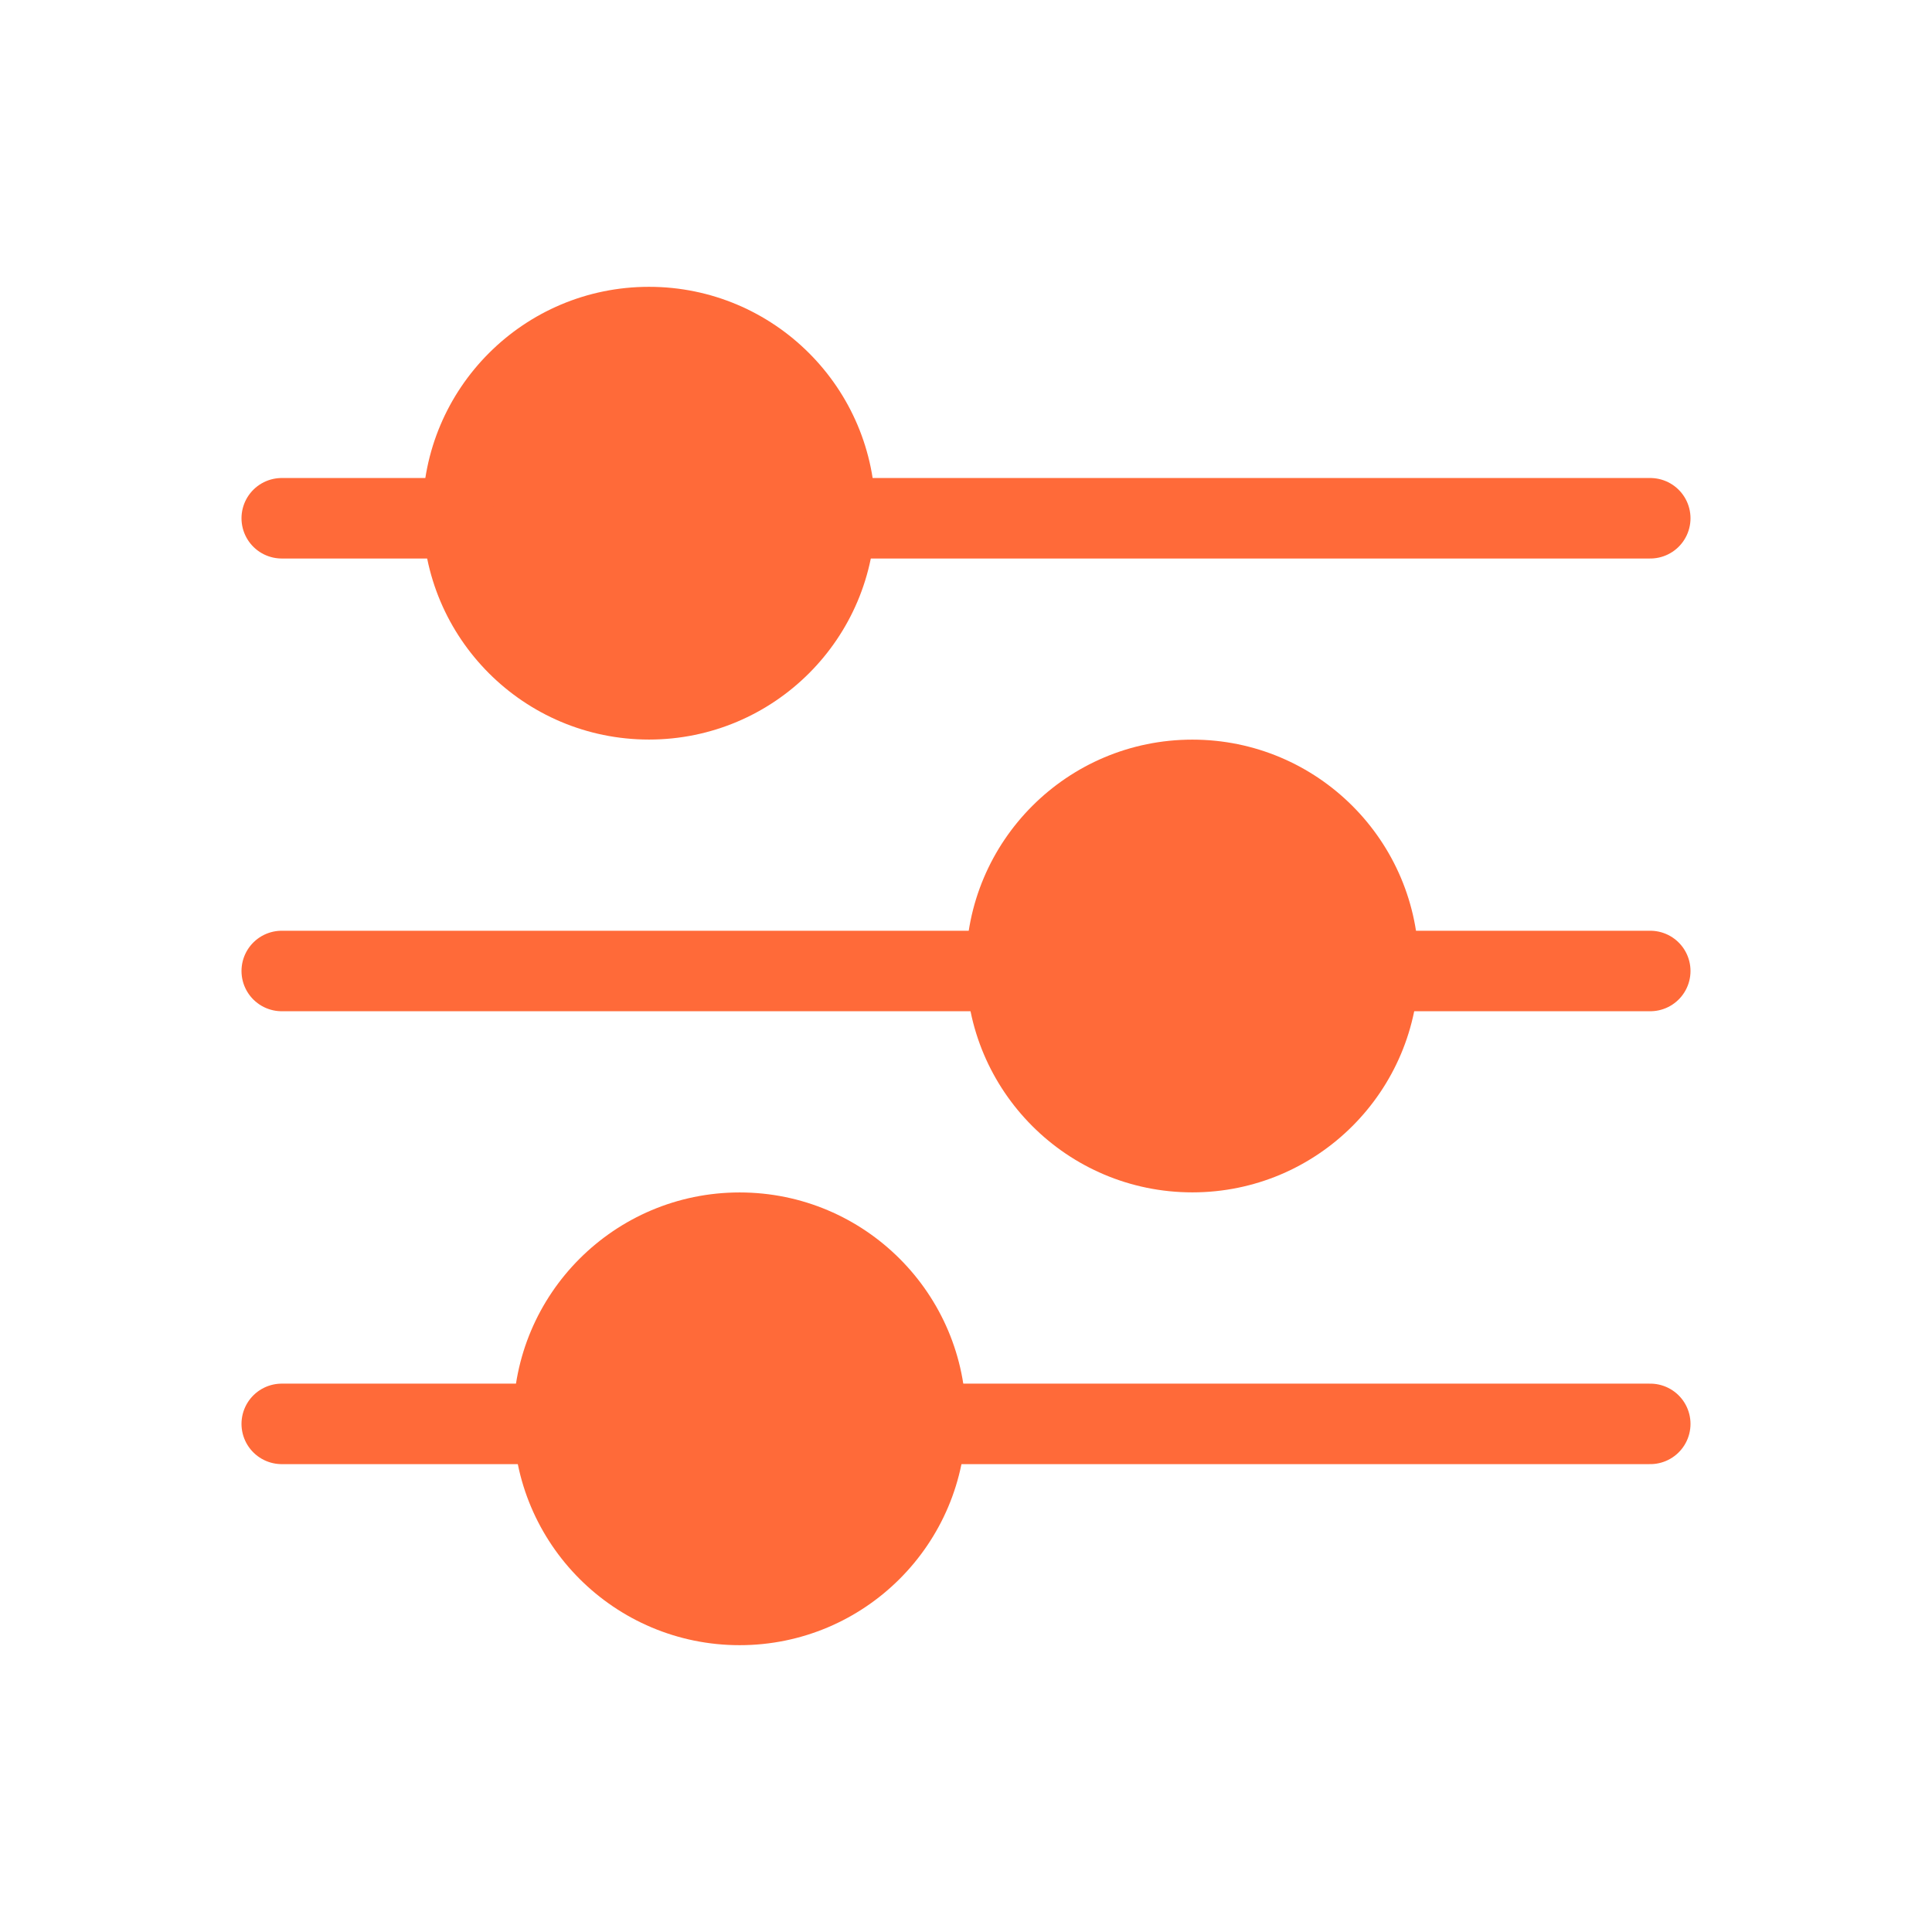 <svg width="24" height="24" viewBox="0 0 24 24" fill="none" xmlns="http://www.w3.org/2000/svg">
<circle cx="8.062" cy="6.375" r="2.812" fill="#FF6A39"/>
<path d="M3.5 6.438H5.653" stroke="#FF6A39" stroke-linecap="round"/>
<path d="M10.5 6.438H20.5" stroke="#FF6A39" stroke-linecap="round"/>
<path d="M3.5 12.062H12.469" stroke="#FF6A39" stroke-linecap="round"/>
<path d="M17.201 12.062H20.5" stroke="#FF6A39" stroke-linecap="round"/>
<circle cx="14.812" cy="12" r="2.812" fill="#FF6A39"/>
<path d="M3.5 17.688H6.708" stroke="#FF6A39" stroke-linecap="round"/>
<path d="M11.5 17.688L20.5 17.688" stroke="#FF6A39" stroke-linecap="round"/>
<circle cx="9.188" cy="17.625" r="2.812" fill="#FF6A39"/>
</svg>

